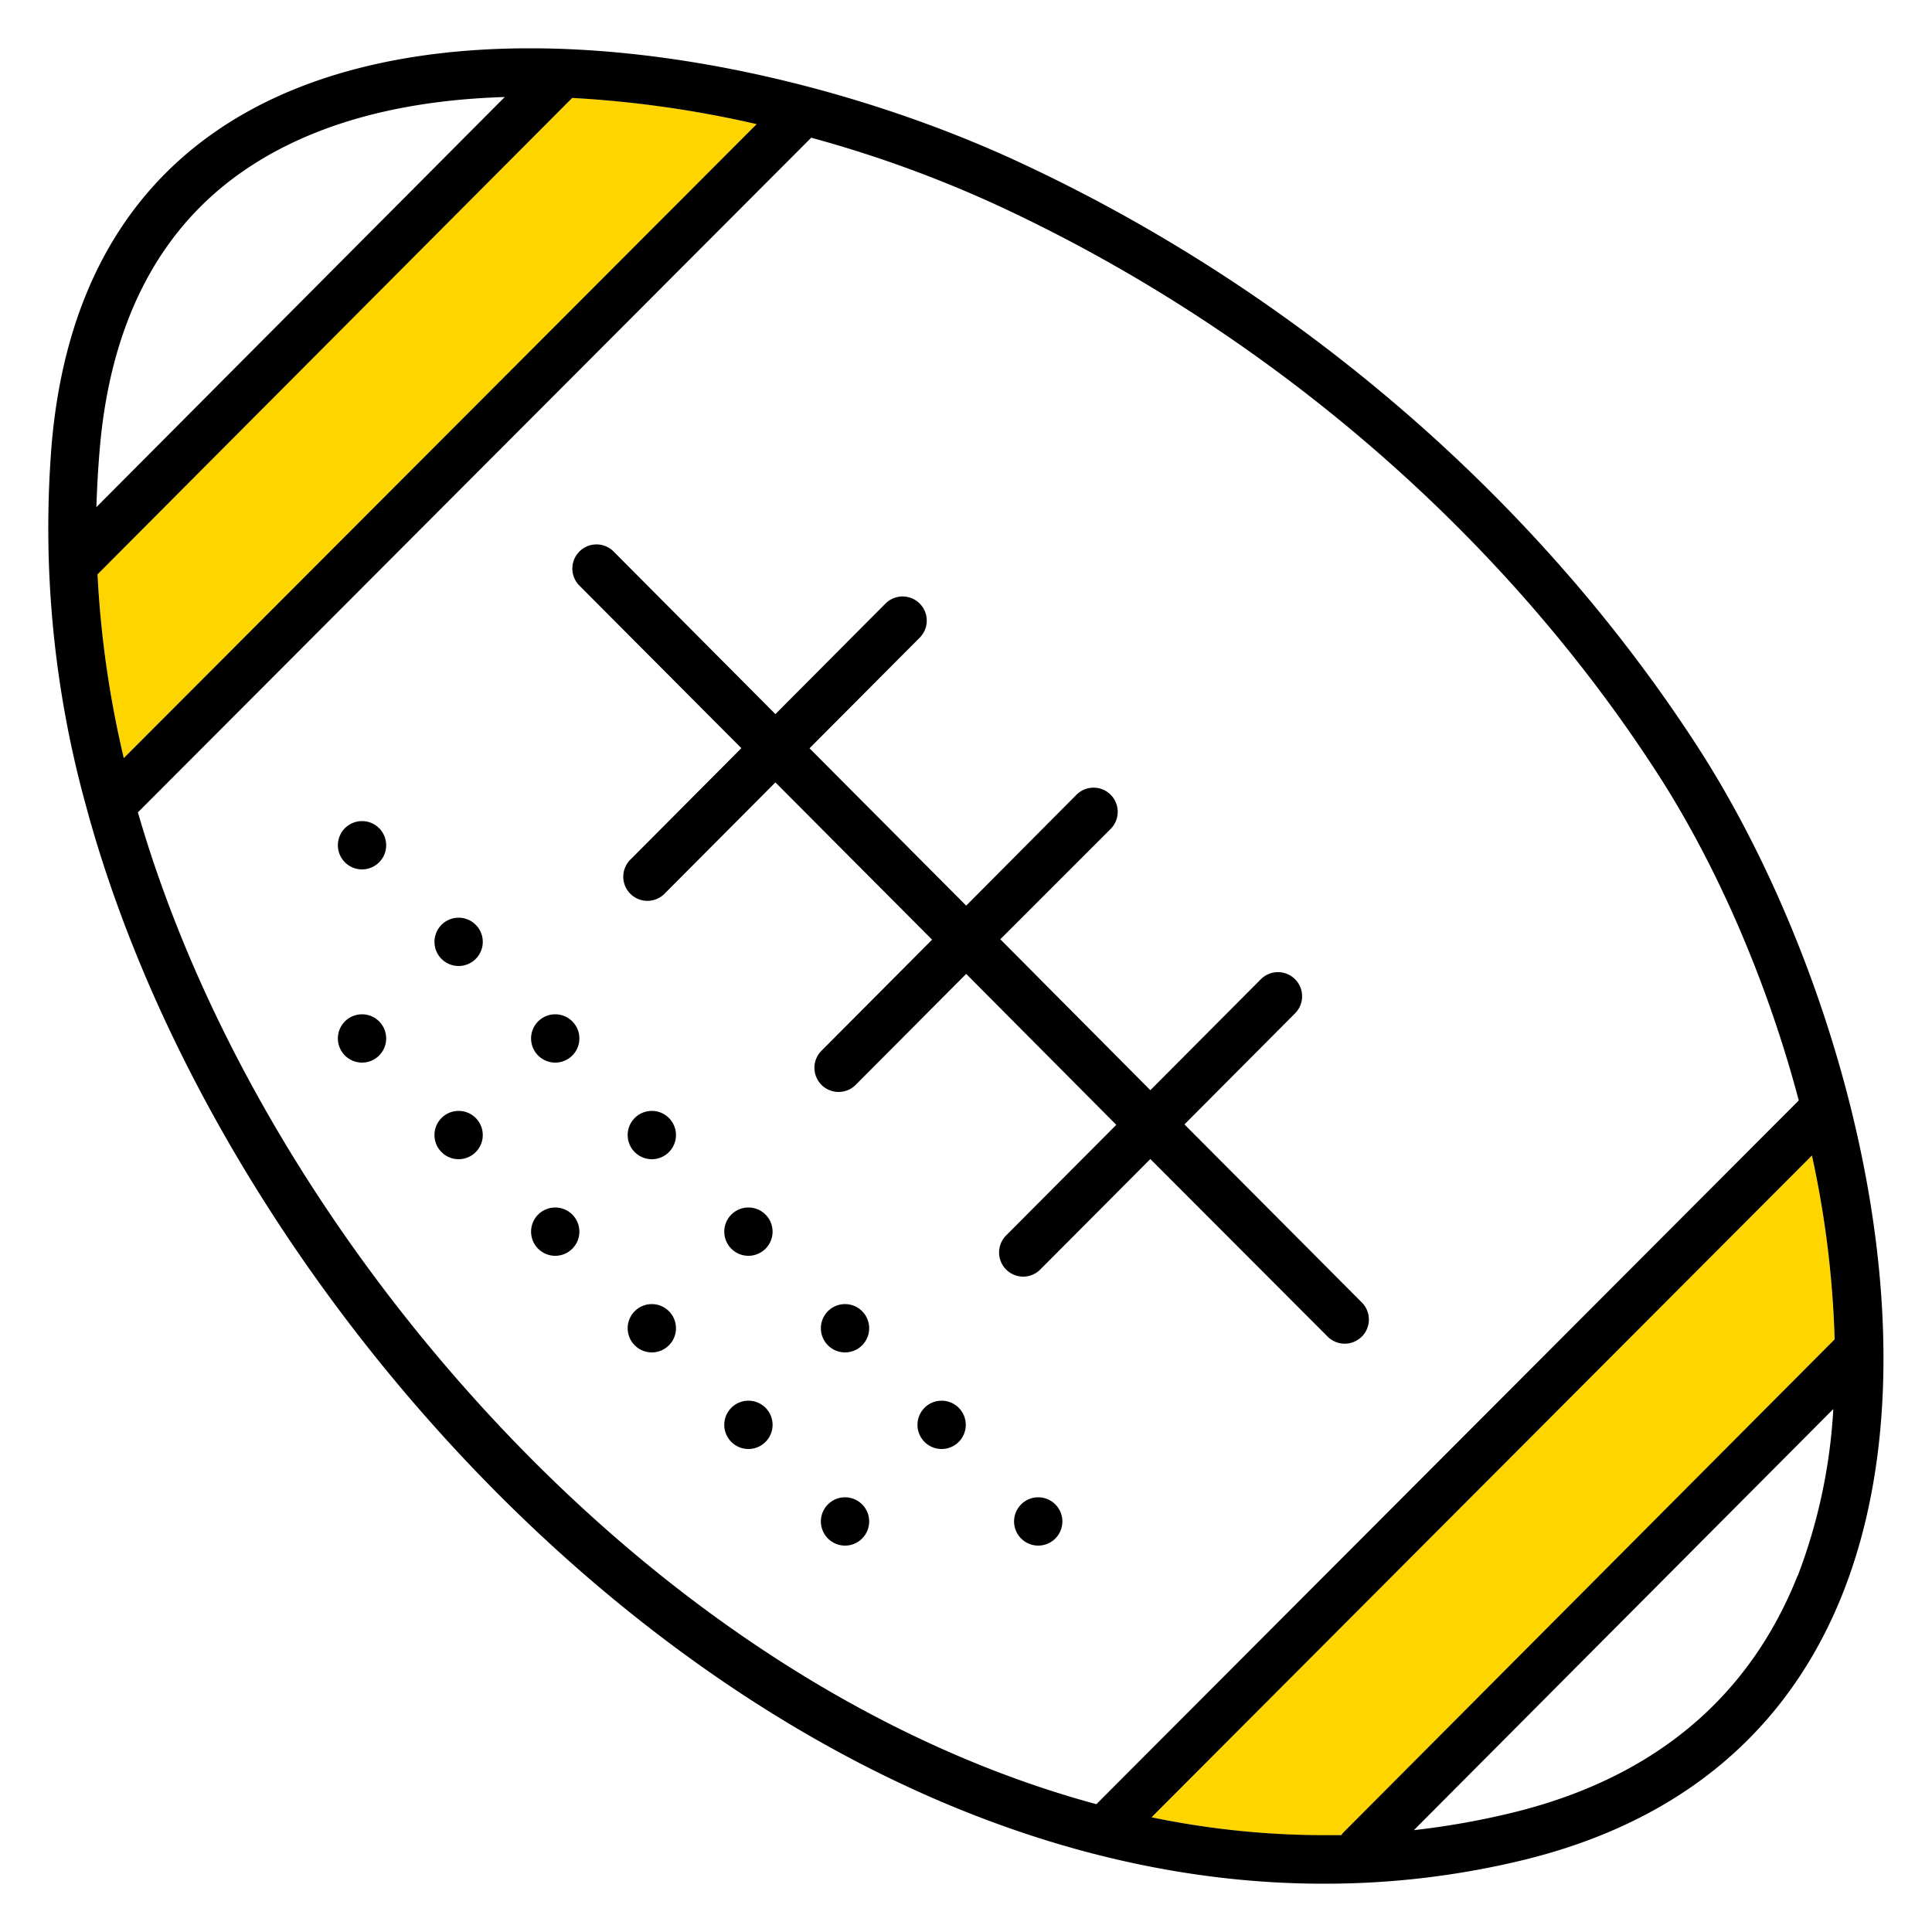 <svg width="320" height="320" viewBox="0 0 320 320" xmlns="http://www.w3.org/2000/svg"><g id="Foundations/Icons/Brand-Icons/Sports-and-Pastimes/05-american-football" stroke="none" stroke-width="1" fill="none" fill-rule="evenodd"><path d="M300.113 191.39a164.45 164.45 0 0 1 3.76 30.45l-81.32 81.63a3.72 3.72 0 0 0-.4.49l-2.96.04a140.8 140.8 0 0 1-28.46-3l109.38-109.61ZM94.773 16.2a180.29 180.29 0 0 1 30.55 4.34l-104.82 105a169.19 169.19 0 0 1-4.35-30.43l78.62-78.91Z" id="lg-icon-fill-primary" fill="#FFD500"/><path d="m171.963 248 .2.005a4 4 0 1 1-.4 0l.2-.005Zm-32 0a4 4 0 1 1 0 8 4 4 0 0 1 0-8Zm-16-16 .2.005a4 4 0 1 1-.4 0l.2-.005Zm32 0a4 4 0 1 1 0 8 4 4 0 0 1 0-8Zm-16-16 .2.005a4 4 0 1 1-.4 0l.2-.005Zm-32 0a4 4 0 1 1 0 8 4 4 0 0 1 0-8Zm16-16 .2.005a4 4 0 1 1-.4 0l.2-.005Zm-32 0a4 4 0 1 1 0 8 4 4 0 0 1 0-8Zm-16-16 .2.005a4 4 0 1 1-.4 0l.2-.005Zm32 0a4 4 0 1 1 0 8 4 4 0 0 1 0-8Zm-16-16 .2.005a4 4 0 1 1-.4 0l.2-.005Zm-32 0a4 4 0 1 1 0 8 4 4 0 0 1 0-8Zm16-16 .2.005a4 4 0 1 1-.4 0l.2-.005Zm-16-16a4 4 0 1 1 0 8 4 4 0 0 1 0-8Z" id="Half-tone" fill="#000"/><path d="M87.753 8c27.9 0 57.98 8.15 80.97 18.82 45.24 20.99 85.55 55.18 112.62 97.12C316.183 178 337.613 287 252.633 308a139.02 139.02 0 0 1-33.44 4c-55.04 0-107.89-31.85-146.89-75.34-27.81-31-48.59-67.92-58.12-103.41a172.7 172.7 0 0 1-5.62-59.73C12.833 24.46 48.093 8 87.753 8Zm212.36 183.39L190.733 301a140.8 140.8 0 0 0 28.42 2.96h3a3.72 3.72 0 0 1 .4-.49l81.32-81.63a164.45 164.45 0 0 0-3.76-30.45Zm3.54 41.99-69.47 69.75a130.33 130.33 0 0 0 16.55-2.95c23.11-5.7 38.93-18.89 47-39.18h.03a91.39 91.39 0 0 0 5.89-27.62ZM134.363 22.81 22.843 134.55c9.61 33.3 29.19 67.53 55.42 96.77 30.76 34.29 67.01 57.68 103.33 67.51l116.34-116.56c-5.3-20-13.68-39.07-23.3-54-25.8-40.01-64.61-73.46-109.27-94.19a199.14 199.14 0 0 0-31-11.27ZM95.979 91.336a4 4 0 0 1 5.584-.056l26.87 27 18.23-18.31a4.002 4.002 0 1 1 5.67 5.65l-18.25 18.32 25.95 26.06 18.26-18.36a4.002 4.002 0 0 1 5.67 5.65l-18.28 18.28 24.85 25 18.23-18.3a4 4 0 1 1 5.67 5.64l-18.25 18.33 29.38 29.49a4.002 4.002 0 1 1-5.67 5.65l-29.36-29.41-18.23 18.3a4 4 0 0 1-2.83 1.18 4 4 0 0 1-2.83-6.82l18.25-18.32-24.86-25-18.23 18.3a4 4 0 1 1-5.67-5.64l18.25-18.33-25.95-26.05-18.23 18.3a4 4 0 1 1-5.66-5.64l18.25-18.33-26.9-27a4 4 0 0 1 .086-5.584ZM94.773 16.22l-78.62 78.91a169.19 169.19 0 0 0 4.35 30.43l104.82-105a180.29 180.29 0 0 0-30.55-4.34Zm-11.17-.15c-18.17.56-32.98 4.85-44.07 12.8-13.48 9.66-21.23 24.92-23 45.35-.28 3.22-.46 6.47-.57 9.78Z" id="Outlines" fill="#000"/></g></svg>